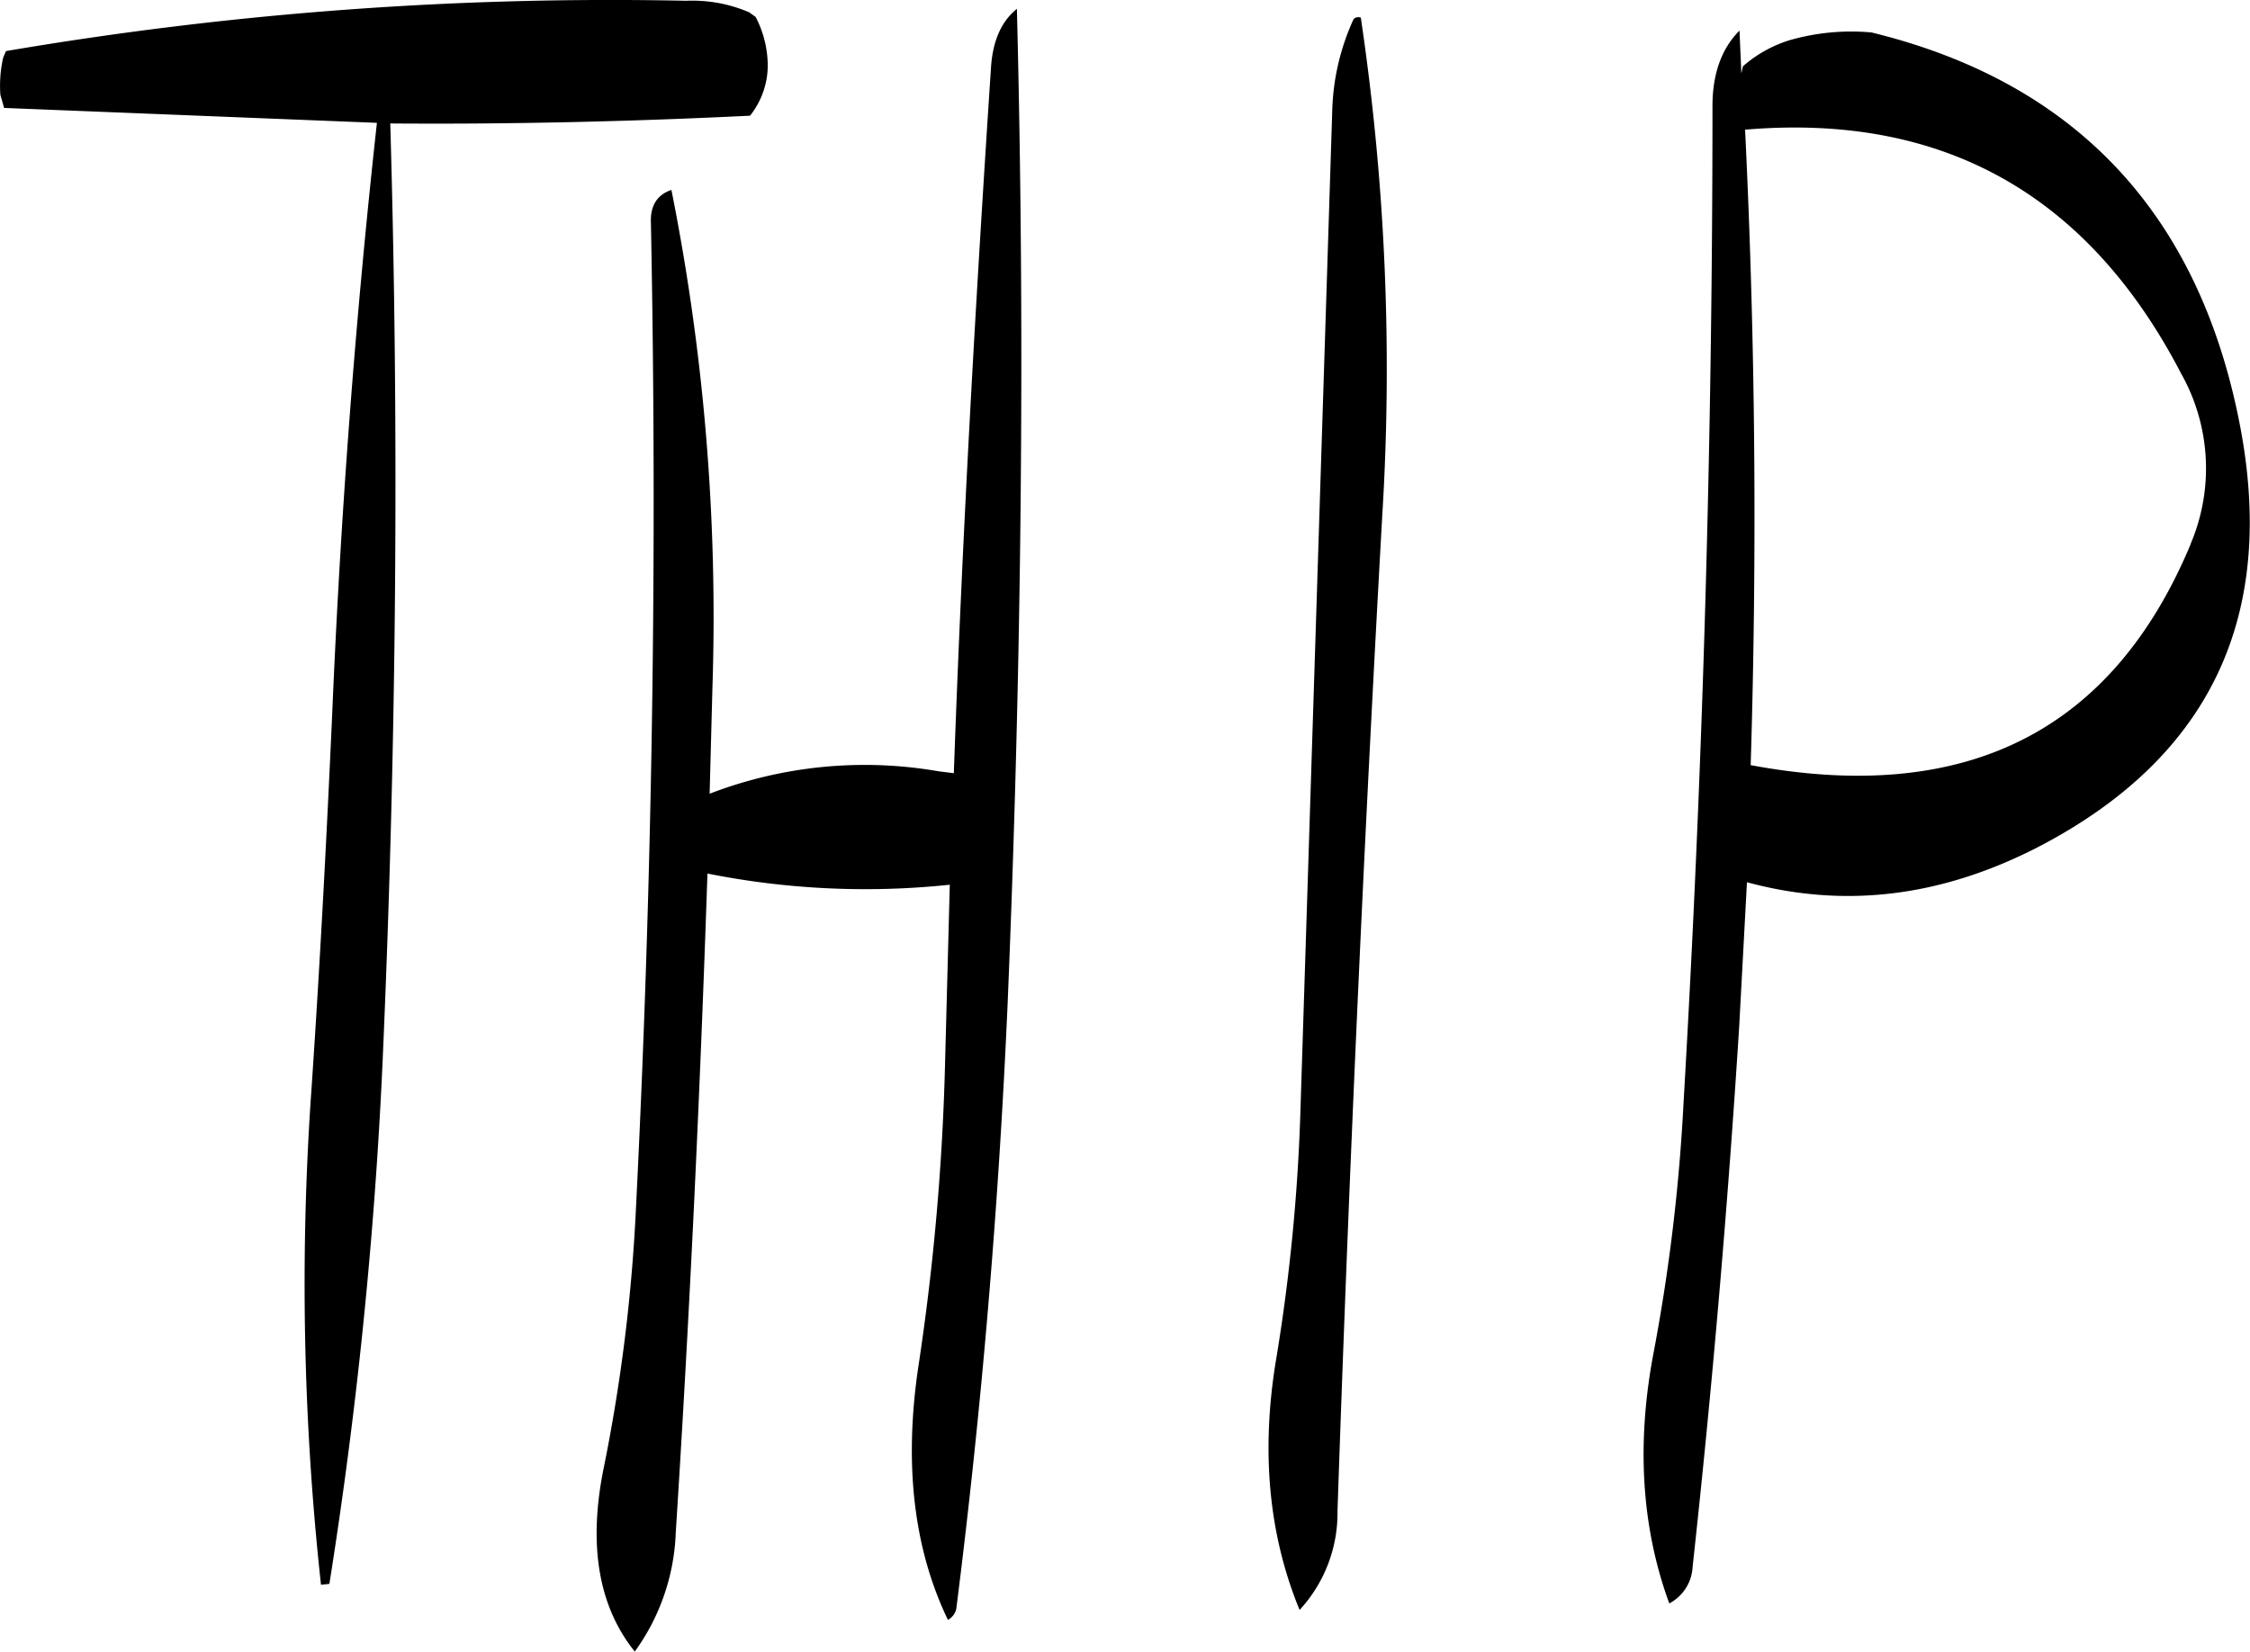 <svg id="Layer_1" data-name="Layer 1" xmlns="http://www.w3.org/2000/svg" viewBox="0 0 289.7 212.74"><defs><style>.cls-1{fill-rule:evenodd;}</style></defs><path class="cls-1" d="M322.32,208.56l-4.08,128.28a241,241,0,0,1-3.12,32.28c-2,11.88-1,22.68,3,32.4A18.39,18.39,0,0,0,323,388.8q2.16-63.9,5.76-128.16a307.53,307.53,0,0,0-2.76-64.2c-.48-.12-.84,0-1,.36A30.17,30.17,0,0,0,322.32,208.56Zm-43.92-5.88c-2,30.24-3.72,60.6-4.8,91.08l-1.92-.24a55.58,55.58,0,0,0-29.52,2.88l.36-13.68a280.85,280.85,0,0,0-5.28-64.08c-1.8.6-2.76,2-2.64,4.32q1.26,64.26-2,128.28a220.69,220.69,0,0,1-4.08,32c-2,9.84-.72,17.76,4,23.64a27.81,27.81,0,0,0,5.28-15.36c1.8-28.2,3.12-56.4,4.08-84.84a103.62,103.62,0,0,0,31.2,1.44l-.6,22.68a311.17,311.17,0,0,1-3.48,39.6c-1.8,12.36-.6,23.16,3.84,32.4a2.14,2.14,0,0,0,1.08-1.44q4.86-38.34,6.6-77.76c1.8-43.32,2.28-86,1.2-128.28C279.72,196.92,278.64,199.44,278.4,202.68Zm-39.24-8.4a463,463,0,0,0-87.6,6.48l-.36.84a16.22,16.22,0,0,0-.36,4.8l.48,1.68,48,1.92c-2.76,25.08-4.68,50.4-5.76,76.2-.72,16-1.56,31.92-2.64,47.88a356.55,356.55,0,0,0,1.2,64.2l1.08-.12a602.17,602.17,0,0,0,6.84-67c1.8-40.68,2.16-81.12,1-121.08,15.36.12,30.84-.24,46.32-1a10.45,10.45,0,0,0,2.28-6.24,13.59,13.59,0,0,0-1.56-6.48l-.84-.6A18.5,18.5,0,0,0,239.16,194.28Zm193.68,70q-15.12,36.18-56.64,28.44,1.26-41.22-.72-81.84,38.16-3.24,56.16,31.44A24.88,24.88,0,0,1,432.84,264.24ZM375,203.64l-.24-5.52c-2.28,2.28-3.48,5.52-3.48,9.72q0,64.44-3.72,128.28a237.73,237.73,0,0,1-3.84,32.16c-2.28,11.88-1.56,22.68,2,32.4a5.62,5.62,0,0,0,3-4.68q3.78-34.56,6-69.6l1-18.6c12.84,3.48,25.44,1.8,38-4.8,22-11.64,30.36-30,25.32-54.84-5.4-26.76-21.24-43.44-47.28-49.8a28.75,28.75,0,0,0-10.56,1,16.48,16.48,0,0,0-6,3.36Z" transform="translate(-150.79 -194.18)"/></svg>